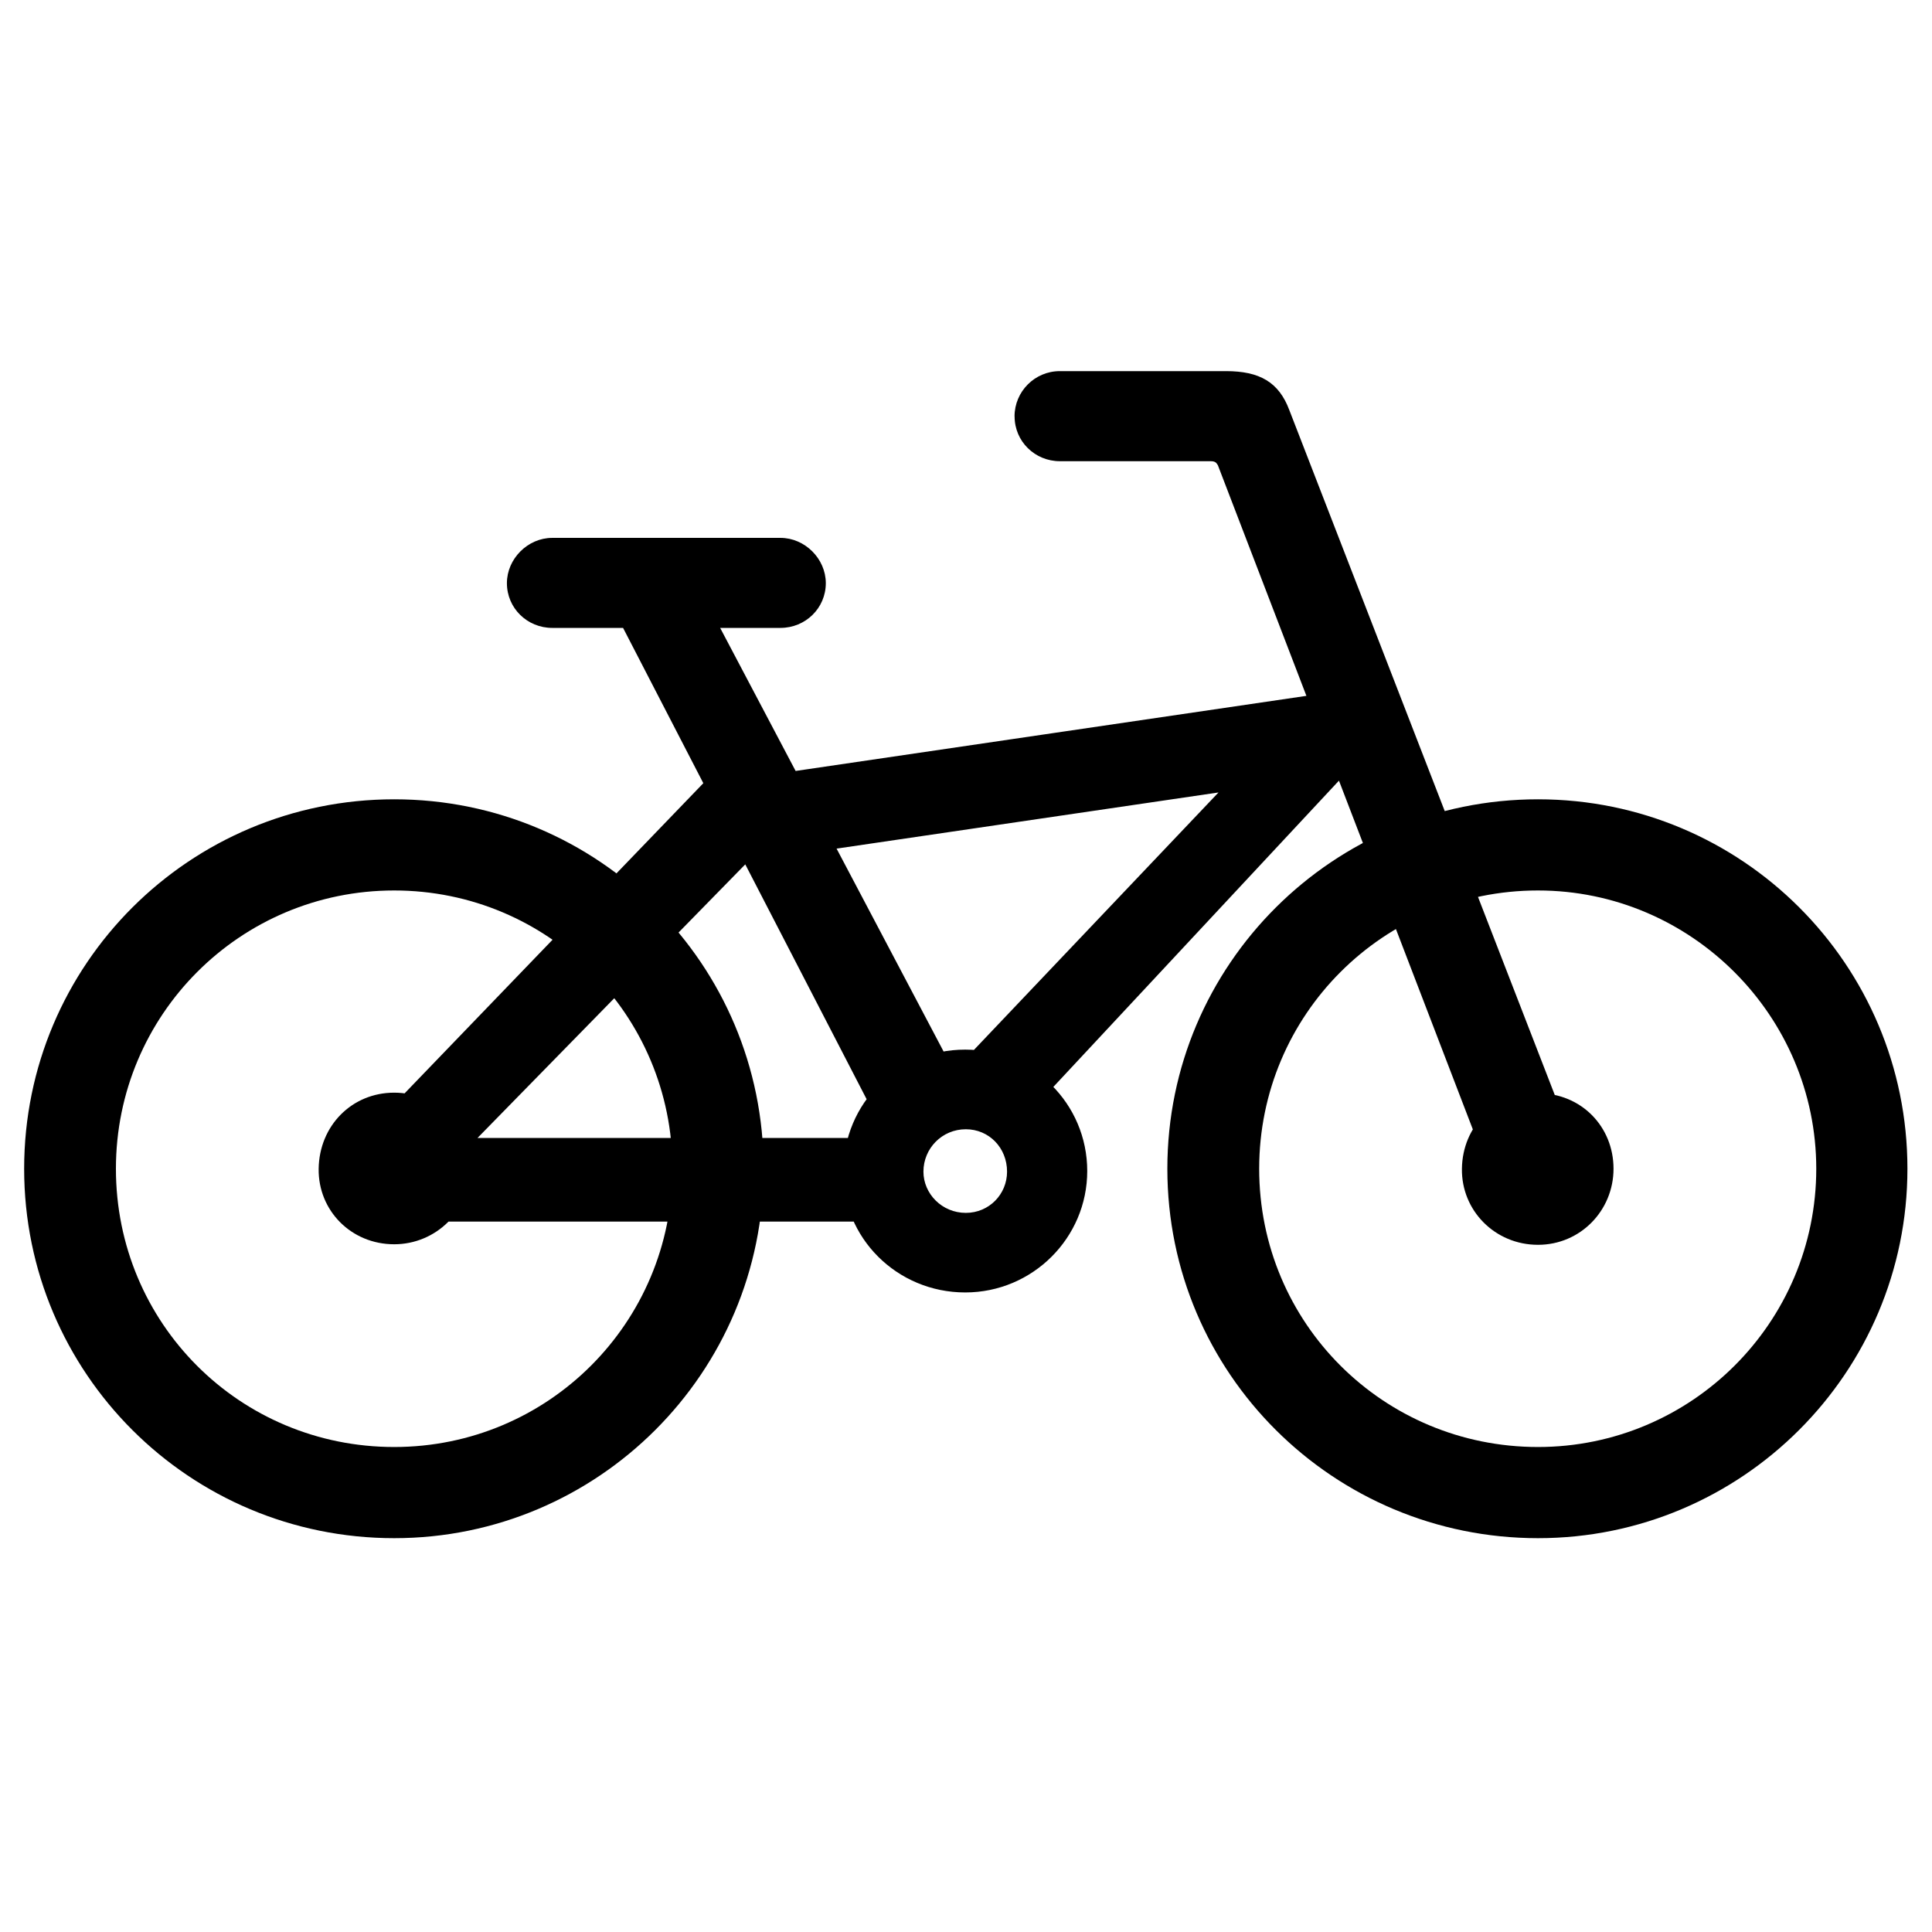<!-- Generated by IcoMoon.io -->
<svg version="1.1" xmlns="http://www.w3.org/2000/svg" width="32" height="32" viewBox="0 0 32 32">
<title>bicycle</title>
<path d="M6.529 25.477c3.377 0 6.119-2.742 6.119-6.119 0-3.387-2.733-6.119-6.119-6.119s-6.129 2.732-6.129 6.119 2.742 6.119 6.129 6.119zM6.529 23.967c-2.559 0-4.609-2.049-4.609-4.609 0-2.55 2.059-4.609 4.609-4.609s4.609 2.059 4.609 4.609c0 2.55-2.059 4.609-4.609 4.609zM25.474 25.477c3.377 0 6.119-2.742 6.119-6.119 0-3.387-2.742-6.119-6.119-6.119-3.387 0-6.139 2.732-6.139 6.119s2.752 6.119 6.139 6.119zM25.474 23.967c-2.559 0-4.618-2.049-4.618-4.609 0-2.55 2.059-4.609 4.618-4.609 2.54 0 4.609 2.078 4.609 4.609 0 2.55-2.069 4.609-4.609 4.609zM16.805 6.898c0 0.414 0.337 0.741 0.75 0.741h2.492c0.077 0 0.096 0.019 0.125 0.067l4.58 11.931 1.395-0.481-4.792-12.364c-0.173-0.462-0.491-0.645-1.049-0.645h-2.752c-0.414 0-0.75 0.337-0.75 0.75zM22.819 12.738v-1.386l-10.209 1.501v1.386l10.209-1.501zM14.929 20.233v-1.385h-8.303v1.385h8.303zM15.987 21.407c1.116 0 2.021-0.904 2.021-2.011 0-1.116-0.904-2.011-2.021-2.011-1.126 0-2.011 0.885-2.021 2.011-0.019 1.097 0.885 2.011 2.021 2.011zM15.997 20.089c-0.395 0-0.702-0.317-0.702-0.683 0-0.385 0.308-0.702 0.702-0.702 0.385 0 0.683 0.308 0.683 0.702 0 0.375-0.298 0.683-0.683 0.683zM6.529 20.609c0.693 0 1.26-0.558 1.26-1.251 0-0.702-0.558-1.26-1.26-1.26s-1.241 0.548-1.251 1.26c-0.010 0.693 0.539 1.251 1.251 1.251zM25.474 20.618c0.702 0 1.251-0.568 1.251-1.26 0-0.702-0.539-1.251-1.251-1.251-0.702 0-1.251 0.539-1.26 1.251-0.010 0.693 0.548 1.26 1.26 1.26zM15.66 17.886l1.241 0.702 5.985-6.418-1.741-0.058-5.484 5.773zM5.962 18.877l1.232 0.702 5.725-5.85-1.183-0.847-5.773 5.994zM14.65 18.781l1.232-0.885-4.243-8.044-1.443 0.308 4.455 8.621zM8.396 9.659c0 0.414 0.337 0.741 0.75 0.741h3.781c0.414 0 0.751-0.327 0.751-0.741 0-0.404-0.346-0.75-0.751-0.75h-3.781c-0.404 0-0.75 0.346-0.75 0.75z"></path>
</svg>
